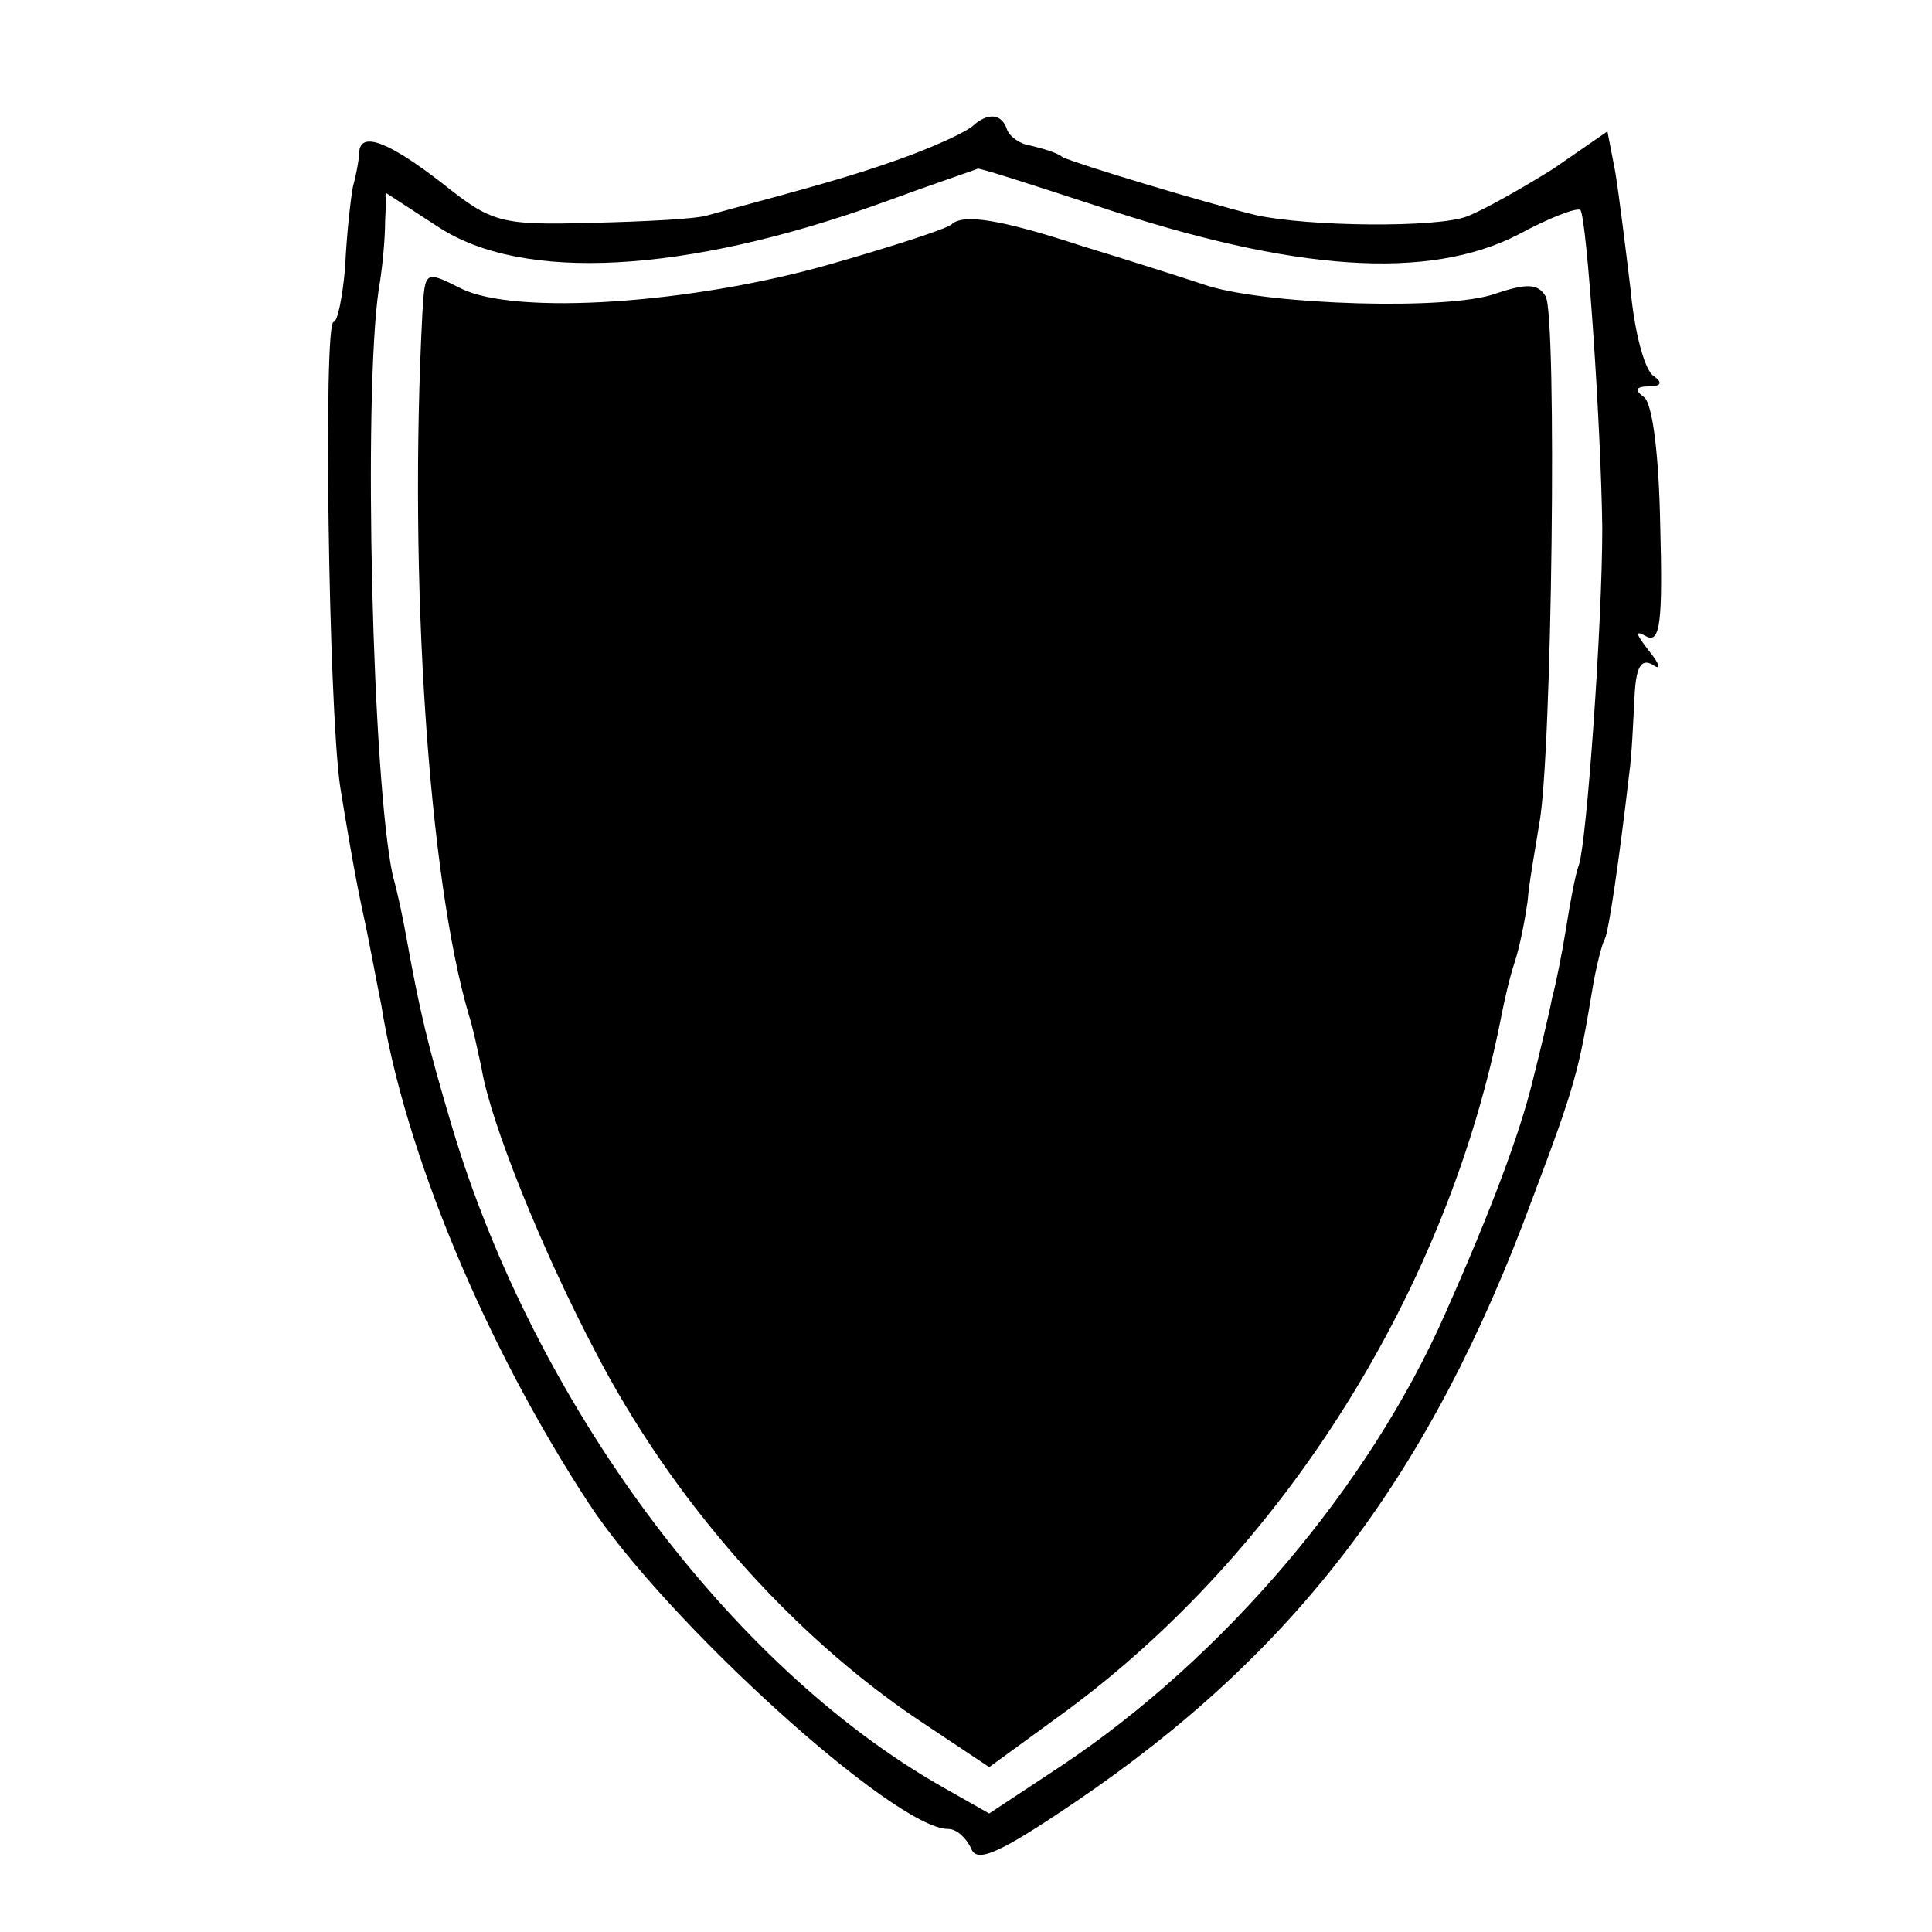 <?xml version="1.0" standalone="no"?>
<!DOCTYPE svg PUBLIC "-//W3C//DTD SVG 20010904//EN"
 "http://www.w3.org/TR/2001/REC-SVG-20010904/DTD/svg10.dtd">
<svg version="1.0" xmlns="http://www.w3.org/2000/svg"
 width="150pt" height="150pt" viewBox="0 0 150 150"
 preserveAspectRatio="xMidYMid meet">
<g transform="translate(0,150) scale(0.1,-0.1)"
fill="#000000" stroke="none">
<path d="M755 1402 c-6 -5 -30 -16 -55 -25 -39 -14 -69 -22 -150 -44 -8 -3
-49 -5 -90 -6 -72 -2 -78 0 -117 31 -40 31 -62 40 -64 25 0 -5 -2 -17 -5 -28
-2 -11 -5 -39 -6 -62 -2 -24 -6 -43 -9 -43 -8 0 -4 -296 5 -360 4 -25 11 -67
17 -95 6 -27 12 -61 15 -75 18 -114 81 -265 161 -387 60 -92 238 -253 279
-253 7 0 14 -7 18 -15 4 -12 22 -4 81 36 171 116 276 254 355 469 33 87 36
100 46 160 3 19 8 38 10 41 3 6 11 60 19 129 2 14 3 40 4 58 1 24 5 31 14 26
7 -5 6 0 -3 11 -10 13 -11 16 -2 11 11 -6 13 11 11 86 -1 55 -6 96 -13 100 -7
5 -6 8 4 8 10 0 11 3 4 8 -7 4 -15 34 -18 67 -4 33 -9 74 -12 92 l-6 31 -42
-29 c-24 -15 -54 -32 -67 -37 -23 -9 -123 -8 -164 1 -41 10 -140 40 -150 45
-5 4 -17 7 -25 9 -8 1 -16 7 -18 12 -4 13 -15 14 -27 3z m97 -62 c153 -51 257
-58 327 -22 24 13 45 21 48 19 5 -6 16 -167 17 -247 0 -75 -12 -242 -18 -261
-3 -8 -7 -30 -10 -49 -3 -19 -8 -44 -11 -55 -2 -11 -9 -40 -15 -64 -10 -41
-32 -100 -68 -181 -59 -134 -172 -267 -298 -351 l-56 -37 -37 21 c-165 94
-316 298 -380 512 -19 64 -25 89 -36 150 -2 11 -6 31 -10 45 -16 74 -23 372
-11 455 3 17 5 40 5 53 l1 22 40 -26 c65 -43 191 -37 346 19 38 14 71 25 73
26 1 1 44 -13 93 -29z"/>
<path d="M739 1326 c-2 -3 -45 -17 -94 -31 -108 -31 -245 -40 -287 -19 -28 14
-28 14 -30 -18 -11 -209 5 -441 36 -546 3 -9 7 -28 10 -42 7 -42 47 -141 88
-219 60 -116 152 -220 252 -287 l54 -36 59 43 c170 125 298 329 339 542 2 10
6 28 10 40 4 12 8 33 10 47 1 14 6 41 9 60 10 51 14 395 5 410 -6 10 -15 10
-39 2 -35 -13 -174 -9 -223 6 -18 6 -62 20 -98 31 -64 21 -92 25 -101 17z"/>
</g>
</svg>
